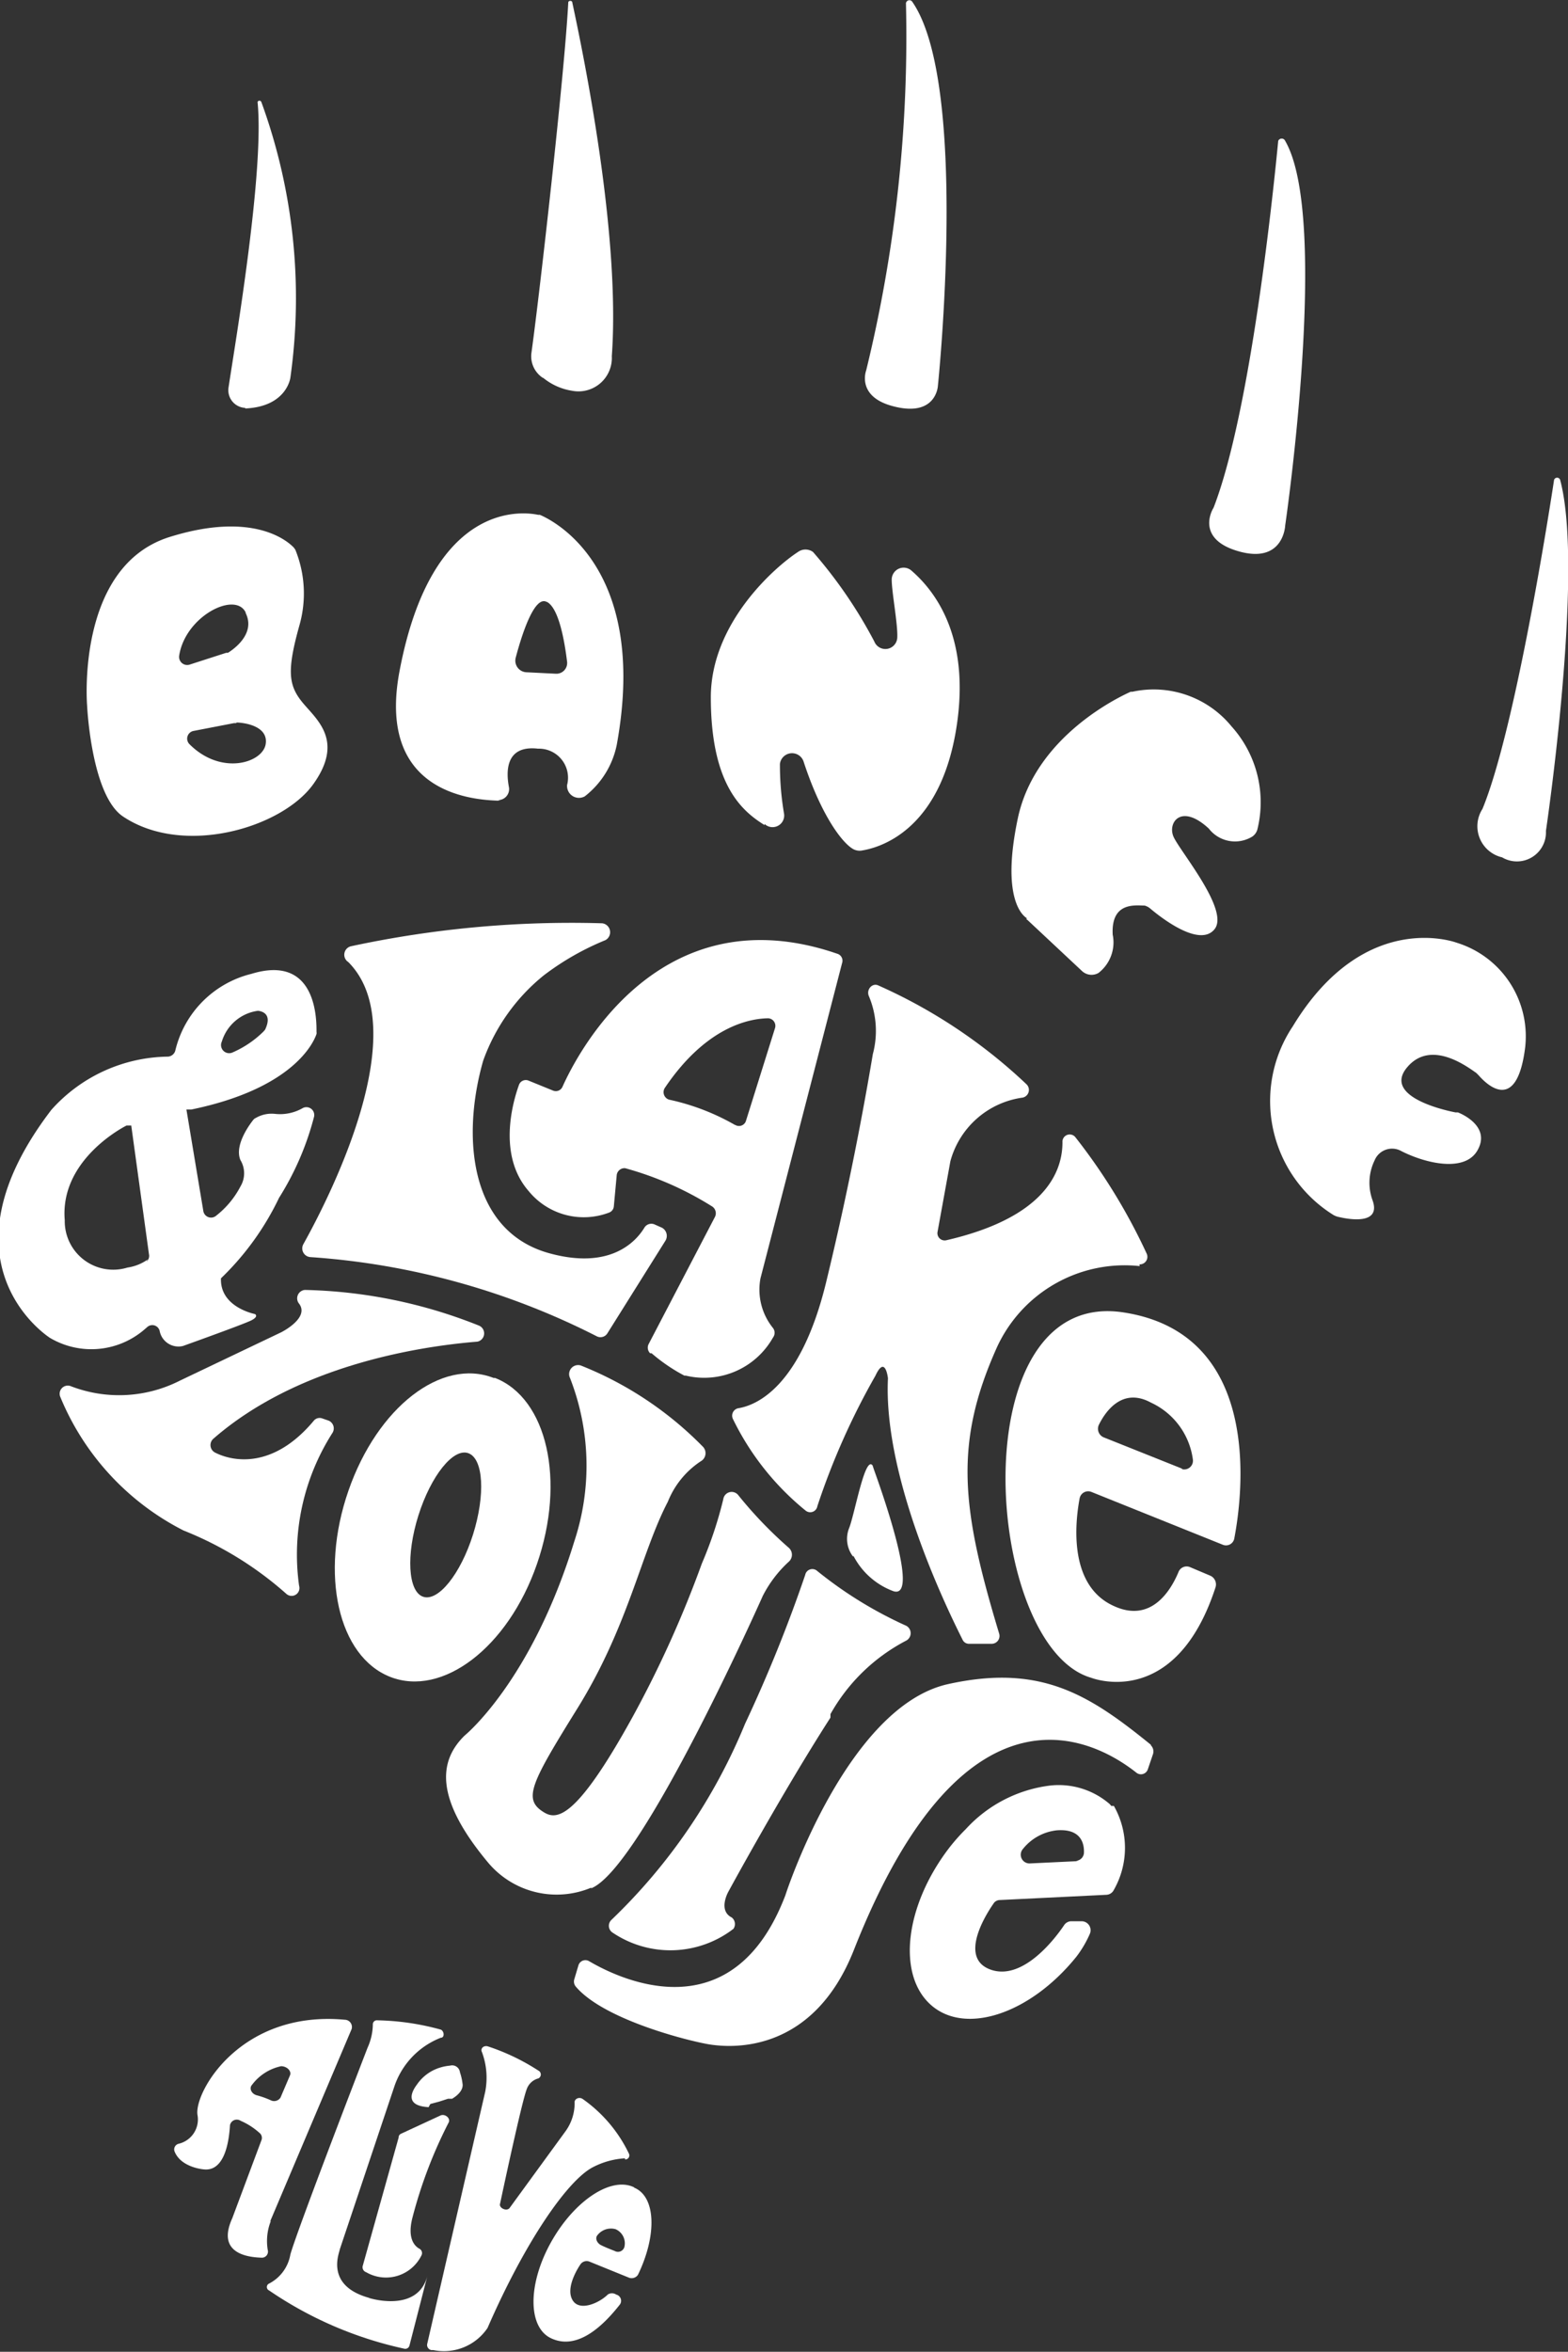 <svg xmlns="http://www.w3.org/2000/svg" xmlns:xlink="http://www.w3.org/1999/xlink" viewBox="0 0 54 80.95"><rect x="0" y="0" width="54" height="80.95" fill="#333333" stroke="none"/><defs><style>.cls-1{fill:none;}.cls-2{clip-path:url(#clip-path);}.cls-3{fill:#fff;}</style><clipPath id="clip-path"><rect class="cls-1" width="54" height="80.95"/></clipPath></defs><title>logo-728</title><g id="Layer_2" data-name="Layer 2"><g id="Layer_1-2" data-name="Layer 1"><g class="cls-2"><path class="cls-3" d="M38.73,45.18c-5.68-.93-4.87,11.5-1.15,12.57,0,0,2.89,1.15,4.28-3.11a.33.33,0,0,0-.17-.4l-.71-.3a.3.3,0,0,0-.39.16c-.24.58-.91,1.79-2.23,1.18-1.56-.7-1.34-2.84-1.18-3.7a.3.3,0,0,1,.4-.23l4.53,1.82a.29.29,0,0,0,.4-.23c.28-1.47,1-7-3.78-7.76m2,5.38L38,49.47a.32.32,0,0,1-.15-.44c.24-.48.82-1.28,1.79-.75a2.52,2.52,0,0,1,1.44,1.95.3.3,0,0,1-.4.33"/><path class="cls-3" d="M39.24,43.52a.26.26,0,0,0,.25-.37,20.17,20.17,0,0,0-2.45-4,.25.25,0,0,0-.45.17c0,1.13-.74,2.62-4,3.37a.25.25,0,0,1-.3-.3l.44-2.42h0a3,3,0,0,1,2.49-2.19.27.27,0,0,0,.13-.46,18.11,18.11,0,0,0-5.1-3.4c-.21-.1-.42.14-.33.36a3.08,3.08,0,0,1,.14,2h0c-.18,1.07-.71,4.16-1.62,7.9-.87,3.53-2.36,4.18-3,4.29a.26.26,0,0,0-.2.37A9.29,9.29,0,0,0,27.75,52a.25.25,0,0,0,.4-.16,24.68,24.68,0,0,1,2-4.49c.34-.73.43.09.43.09-.17,3.49,2.11,8.08,2.57,9a.24.24,0,0,0,.23.14c.23,0,.54,0,.78,0a.27.27,0,0,0,.25-.35c-1.3-4.3-1.57-6.54-.07-9.87a4.84,4.84,0,0,1,4.91-2.78"/><path class="cls-3" d="M12,33.12c2.29,2.31-.63,8.05-1.55,9.7a.3.3,0,0,0,.24.45A25.53,25.53,0,0,1,20.56,46a.28.28,0,0,0,.36-.11l2-3.19a.32.32,0,0,0-.12-.44l-.27-.12a.28.28,0,0,0-.34.12c-.28.46-1.16,1.47-3.3.87-2.72-.77-3-4-2.25-6.62a6.65,6.65,0,0,1,2.09-2.94,9.29,9.29,0,0,1,2.12-1.21.31.31,0,0,0-.11-.58,36.1,36.1,0,0,0-8.65.79.3.3,0,0,0-.14.51"/><path class="cls-3" d="M11.45,49.32a.29.29,0,0,0-.13-.42l-.23-.08a.26.26,0,0,0-.29.09C9.39,50.59,8,50.3,7.41,50a.29.29,0,0,1-.06-.48c2.87-2.5,7-3.17,9.09-3.34a.29.29,0,0,0,.06-.55,17.08,17.08,0,0,0-6-1.23.29.29,0,0,0-.21.46c.4.5-.61,1-.61,1L6.2,47.52a4.62,4.62,0,0,1-3.77.19.28.28,0,0,0-.35.38,9,9,0,0,0,4.24,4.59,12,12,0,0,1,3.54,2.18.27.27,0,0,0,.44-.28,7.78,7.78,0,0,1,1.15-5.26"/><path class="cls-3" d="M20.35,65c1.74-.66,5.92-10.07,5.92-10.07a4.14,4.14,0,0,1,.9-1.18.32.32,0,0,0,0-.47,14.26,14.26,0,0,1-1.74-1.81.29.29,0,0,0-.52.13,13.9,13.9,0,0,1-.74,2.22v0a37.72,37.72,0,0,1-2.38,5.27c-2,3.63-2.65,3.56-3.09,3.27-.69-.44-.4-1,1.15-3.5C21.64,56,22.07,53.47,23,51.69a3,3,0,0,1,1.13-1.39.32.32,0,0,0,.09-.49A12.17,12.17,0,0,0,20,47a.31.31,0,0,0-.37.43,8.29,8.29,0,0,1,.15,5.62C18.3,57.88,16,59.74,16,59.74c-.92.9-1,2.2.8,4.36a3.08,3.08,0,0,0,3.57.87"/><path class="cls-3" d="M28.6,59a6.36,6.36,0,0,1,2.61-2.53.29.29,0,0,0,0-.51,14,14,0,0,1-3.07-1.89.25.25,0,0,0-.41.14,49.91,49.91,0,0,1-2.07,5.12,19.7,19.7,0,0,1-4.6,6.75.28.28,0,0,0,.05.45,3.56,3.56,0,0,0,4.15-.14A.29.29,0,0,0,25.2,66c-.48-.24-.12-.88-.12-.88s1.83-3.37,3.52-6"/><path class="cls-3" d="M39.64,60.06c-2.13-1.73-3.8-2.8-7-2.09-3.42.77-5.51,7-5.59,7.26h0c-1.82,4.78-5.72,2.89-6.77,2.27a.25.25,0,0,0-.36.15l-.14.47a.27.27,0,0,0,.05.26c1,1.18,4.08,1.92,4.67,2s3.47.39,4.91-3.27c3.94-10,8.58-7,9.73-6.09a.25.25,0,0,0,.39-.12l.18-.53a.3.3,0,0,0-.08-.3"/><path class="cls-3" d="M22.44,46.58a6,6,0,0,0,1.13.77l.05,0a2.72,2.72,0,0,0,3-1.31.27.27,0,0,0,0-.33A2.1,2.1,0,0,1,26.19,44L29,33.15a.25.25,0,0,0-.16-.32l-.21-.07c-5.95-1.9-8.73,3.47-9.26,4.65a.25.25,0,0,1-.32.13l-.86-.35a.25.25,0,0,0-.32.16c-.23.64-.72,2.43.33,3.64a2.45,2.45,0,0,0,2.77.75.25.25,0,0,0,.17-.22l.1-1.08a.27.27,0,0,1,.29-.23,11.18,11.18,0,0,1,3,1.32.28.28,0,0,1,.09.36l-2.28,4.37a.27.27,0,0,0,.05.32m2.92-7.86a7.89,7.89,0,0,0-2.27-.87.27.27,0,0,1-.14-.41c1.42-2.1,2.9-2.38,3.55-2.39a.26.26,0,0,1,.24.34l-1,3.19a.25.25,0,0,1-.37.14"/><path class="cls-3" d="M17,47.43c-1.79-.7-4,1-5,3.88s-.35,5.71,1.44,6.41,4.05-1,5.05-3.88.35-5.71-1.44-6.41m-.76,5.39c-.43,1.36-1.2,2.32-1.72,2.14s-.59-1.44-.16-2.8,1.2-2.33,1.72-2.14.59,1.43.16,2.8"/><path class="cls-3" d="M38.27,62.16l-.05-.06a2.68,2.68,0,0,0-2.06-.64,4.71,4.71,0,0,0-2.9,1.5l-.07.07h0a6.77,6.77,0,0,0-.49.56c-1.54,2-1.82,4.39-.63,5.43s3.42.29,5-1.67a3.78,3.78,0,0,0,.46-.78.31.31,0,0,0-.27-.44h-.38a.3.3,0,0,0-.23.13c-.3.45-1.41,1.92-2.52,1.54s-.22-1.84.08-2.27a.26.26,0,0,1,.22-.13l3.67-.18a.3.3,0,0,0,.26-.17,2.92,2.92,0,0,0,0-2.89m-1.22,1.9-1.68.08a.3.3,0,0,1-.23-.5A1.73,1.73,0,0,1,36.4,63c.81-.06.94.43.93.76a.29.29,0,0,1-.28.29"/><path class="cls-3" d="M5.08,45.67a.26.26,0,0,1,.42.15.66.66,0,0,0,.8.51s2.07-.74,2.35-.88.13-.22.13-.22S7.57,45,7.61,44a9.55,9.55,0,0,0,2-2.77,9.85,9.85,0,0,0,1.2-2.77.27.27,0,0,0-.4-.31,1.57,1.57,0,0,1-.94.19,1.08,1.08,0,0,0-.66.14.22.22,0,0,0-.09.07c-.15.19-.65.88-.44,1.38a.88.88,0,0,1,0,.91,3.08,3.08,0,0,1-.83,1A.27.27,0,0,1,7,41.67l-.58-3.48.17,0c3.54-.73,4.22-2.33,4.31-2.6a.19.19,0,0,0,0-.07c0-.33.05-2.7-2.24-2a3.57,3.57,0,0,0-2.62,2.63.28.28,0,0,1-.27.22,5.47,5.47,0,0,0-4,1.83c-3.95,5.16-.28,7.7-.05,7.85l0,0a2.8,2.8,0,0,0,3.29-.32M8.85,34.79s.59,0,.28.65l-.05.06A3.5,3.5,0,0,1,8,36.23a.28.28,0,0,1-.36-.38,1.51,1.51,0,0,1,1.26-1.06M5.09,43.35a1.6,1.6,0,0,1-.7.28A1.67,1.67,0,0,1,2.23,42c-.17-2,1.87-3.13,2.13-3.26l0,0,.16,0,.61,4.43a.26.26,0,0,1-.09.26"/><path class="cls-3" d="M29.39,53.55h0a2.54,2.54,0,0,0,1.38,1.22c.93.29-.43-3.51-.67-4.18l-.05-.15c-.26-.34-.6,1.6-.8,2.14a1,1,0,0,0,.13,1"/><path class="cls-3" d="M4.23,28.1c2.08,1.4,5.48.4,6.56-1.11s.1-2.23-.38-2.82-.53-1.1-.1-2.64a4,4,0,0,0-.14-2.61l-.05-.07c-.2-.21-1.38-1.28-4.3-.36C2.6,19.52,3,24.29,3,24.29s.14,3.07,1.23,3.81m3.92-3.23c.19,0,1.1.09,1,.74s-1.54,1.1-2.63,0a.27.27,0,0,1,.14-.45l1.4-.27h.07m.33-3.79c.36.73-.45,1.27-.61,1.37l-.06,0-1.24.4a.28.28,0,0,1-.38-.3c.21-1.36,1.93-2.23,2.29-1.49"/><path class="cls-3" d="M17.15,27.54a.38.38,0,0,0,.38-.43c-.11-.56-.12-1.47,1-1.34a1,1,0,0,1,1,1.25.41.41,0,0,0,.61.39,3,3,0,0,0,1.1-1.77c1.13-6.19-2.29-7.77-2.65-7.92l-.06,0c-.38-.08-3.65-.64-4.78,5.43-.73,4,2.27,4.39,3.47,4.41m1.62-6.84c.42.23.61,1.41.69,2.06a.37.37,0,0,1-.39.41l-1-.05a.4.4,0,0,1-.38-.5c.2-.76.64-2.16,1.07-1.92"/><path class="cls-3" d="M26.33,28.36A.4.4,0,0,0,27,28a9.94,9.94,0,0,1-.14-1.71.42.42,0,0,1,.82-.06c.59,1.8,1.31,2.78,1.71,3a.47.47,0,0,0,.26.05c.55-.08,2.83-.62,3.33-4.53.36-2.84-.73-4.36-1.58-5.1a.41.41,0,0,0-.69.31c0,.42.22,1.57.19,2a.41.41,0,0,1-.79.12A16,16,0,0,0,28,19a.44.44,0,0,0-.52,0c-.77.5-3,2.43-3,5,0,3.05,1.1,3.93,1.85,4.4"/><path class="cls-3" d="M35.34,31.63l.06.05,1.87,1.75a.48.48,0,0,0,.56.06,1.33,1.33,0,0,0,.49-1.32c-.06-1.14.79-1,1.1-1a.5.5,0,0,1,.19.1c.33.28,1.7,1.37,2.22.71s-1.22-2.71-1.42-3.19.27-1.15,1.22-.27a1.14,1.14,0,0,0,1.49.28.44.44,0,0,0,.18-.24A3.9,3.9,0,0,0,42.41,25,3.46,3.46,0,0,0,39,23.81l-.06,0c-.31.14-3.29,1.5-3.89,4.37-.57,2.71.15,3.33.32,3.43"/><path class="cls-3" d="M52.53,36a3.37,3.37,0,0,0-2.36-3.55S47,31.24,44.52,35.33a4.62,4.62,0,0,0,1.37,6.47.6.6,0,0,0,.22.09c.38.09,1.48.27,1.15-.6a1.76,1.76,0,0,1,.08-1.35.65.65,0,0,1,.88-.34c.82.43,2.21.78,2.66,0s-.44-1.22-.67-1.31l-.08,0c-.32-.06-2.51-.53-1.68-1.54s2.12,0,2.39.18l.08.08c.21.24,1.32,1.43,1.61-1"/><path class="cls-3" d="M8.44,14.06C9.88,14,10,13,10,13A19.67,19.67,0,0,0,9,3.51a.07.07,0,0,0-.13,0c.24,2.36-.75,8.18-1,9.83a.61.61,0,0,0,.58.7"/><path class="cls-3" d="M18.7,13a2.07,2.07,0,0,0,1,.45,1.15,1.15,0,0,0,1.37-1.19h0C21.37,8.1,20.12,2,19.71.09c0-.08-.14-.08-.14,0-.13,2.49-1,10.14-1.27,12.07a.89.89,0,0,0,.4.85"/><path class="cls-3" d="M29.83,12.75s-.34.88.88,1.22c1.54.43,1.59-.69,1.59-.69S33.39,2.87,31.41.05a.12.12,0,0,0-.21.06,48.38,48.38,0,0,1-1.37,12.64"/><path class="cls-3" d="M41.78,17.5s-.65,1.05.89,1.48,1.59-.89,1.59-.89,1.55-10.57,0-13.24a.13.13,0,0,0-.24,0c-.16,1.66-.94,9.29-2.22,12.61"/><path class="cls-3" d="M51.05,27.85h0a1.1,1.1,0,0,0,.68,1.66,1,1,0,0,0,1.51-.91s1.33-8.94.49-12.08a.11.11,0,0,0-.21,0c-.27,1.78-1.39,8.7-2.46,11.31"/><path class="cls-3" d="M9.3,76.47l2.81-6.63a.25.25,0,0,0-.24-.32C8.29,69.19,6.69,72,6.8,72.79a.86.86,0,0,1-.65,1,.2.2,0,0,0-.14.26c.22.56,1,.62,1,.62.74.09.88-1,.91-1.52A.24.24,0,0,1,8.29,73a2.36,2.36,0,0,1,.64.41.22.22,0,0,1,.08.24L8,76.35c-.52,1.14.39,1.34,1,1.36a.21.21,0,0,0,.22-.27,1.88,1.88,0,0,1,.11-1m.33-4.24a.26.26,0,0,1-.34.09,3.06,3.06,0,0,0-.48-.17c-.18-.05-.27-.24-.16-.36a1.69,1.69,0,0,1,1-.64c.2,0,.38.17.3.33Z"/><path class="cls-3" d="M12.7,79.09c-1.53-.43-1-1.57-1-1.66h0l1.87-5.58a2.74,2.74,0,0,1,1.61-1.71c.14,0,.12-.23,0-.28A8.79,8.79,0,0,0,13,69.54a.14.14,0,0,0-.16.15,2,2,0,0,1-.18.79S10.25,76.71,10,77.6a1.39,1.39,0,0,1-.73,1,.13.13,0,0,0,0,.24,13.18,13.18,0,0,0,4.64,2,.15.15,0,0,0,.19-.1l.62-2.41c-.33,1.3-2,.77-2,.77"/><path class="cls-3" d="M13.73,73.57,12.49,78a.18.18,0,0,0,.12.21,1.36,1.36,0,0,0,1.91-.59.17.17,0,0,0-.08-.22c-.18-.1-.42-.38-.23-1.09a15.82,15.82,0,0,1,1.24-3.25c.08-.15-.13-.32-.29-.24l-1.34.62a.15.15,0,0,0-.09.1"/><path class="cls-3" d="M21.53,74.33a.14.14,0,0,0,.13-.2,4.86,4.86,0,0,0-1.59-1.88c-.13-.09-.3,0-.28.13a1.65,1.65,0,0,1-.33,1L17.55,76c-.1.13-.37,0-.33-.14.27-1.27.78-3.6.92-3.95a.58.58,0,0,1,.4-.37.15.15,0,0,0,0-.27,7.47,7.47,0,0,0-1.73-.83c-.15-.05-.28.07-.21.2A2.53,2.53,0,0,1,16.71,72l-2,8.69a.18.18,0,0,0,.14.2h.07a1.81,1.81,0,0,0,1.87-.76h0c1.28-2.94,2.75-5.09,3.64-5.54a2.75,2.75,0,0,1,1.09-.3"/><path class="cls-3" d="M21.84,75.29c-.79-.39-2.07.46-2.87,1.9s-.79,2.91,0,3.29,1.62-.19,2.38-1.16a.22.22,0,0,0-.13-.34.26.26,0,0,0-.29,0c-.28.28-.95.59-1.2.21s.09-1,.26-1.25a.26.26,0,0,1,.32-.09l1.33.54a.26.26,0,0,0,.33-.09c.66-1.36.62-2.69-.13-3m-.67,2.18c-.15-.06-.33-.13-.47-.2s-.22-.24-.12-.35a.59.59,0,0,1,.62-.2.53.53,0,0,1,.31.58.23.23,0,0,1-.34.17"/><path class="cls-3" d="M14.82,72.42l.3-.08.31-.1.14,0h0l0,0h0c.27-.16.35-.33.36-.43a.22.22,0,0,0,0-.08v0h0a1.92,1.92,0,0,0-.09-.4.27.27,0,0,0-.34-.23,1.65,1.65,0,0,0-.32.06h0a1.49,1.49,0,0,0-.82.59c-.19.25-.43.73.4.78"/></g></g></g></svg>
